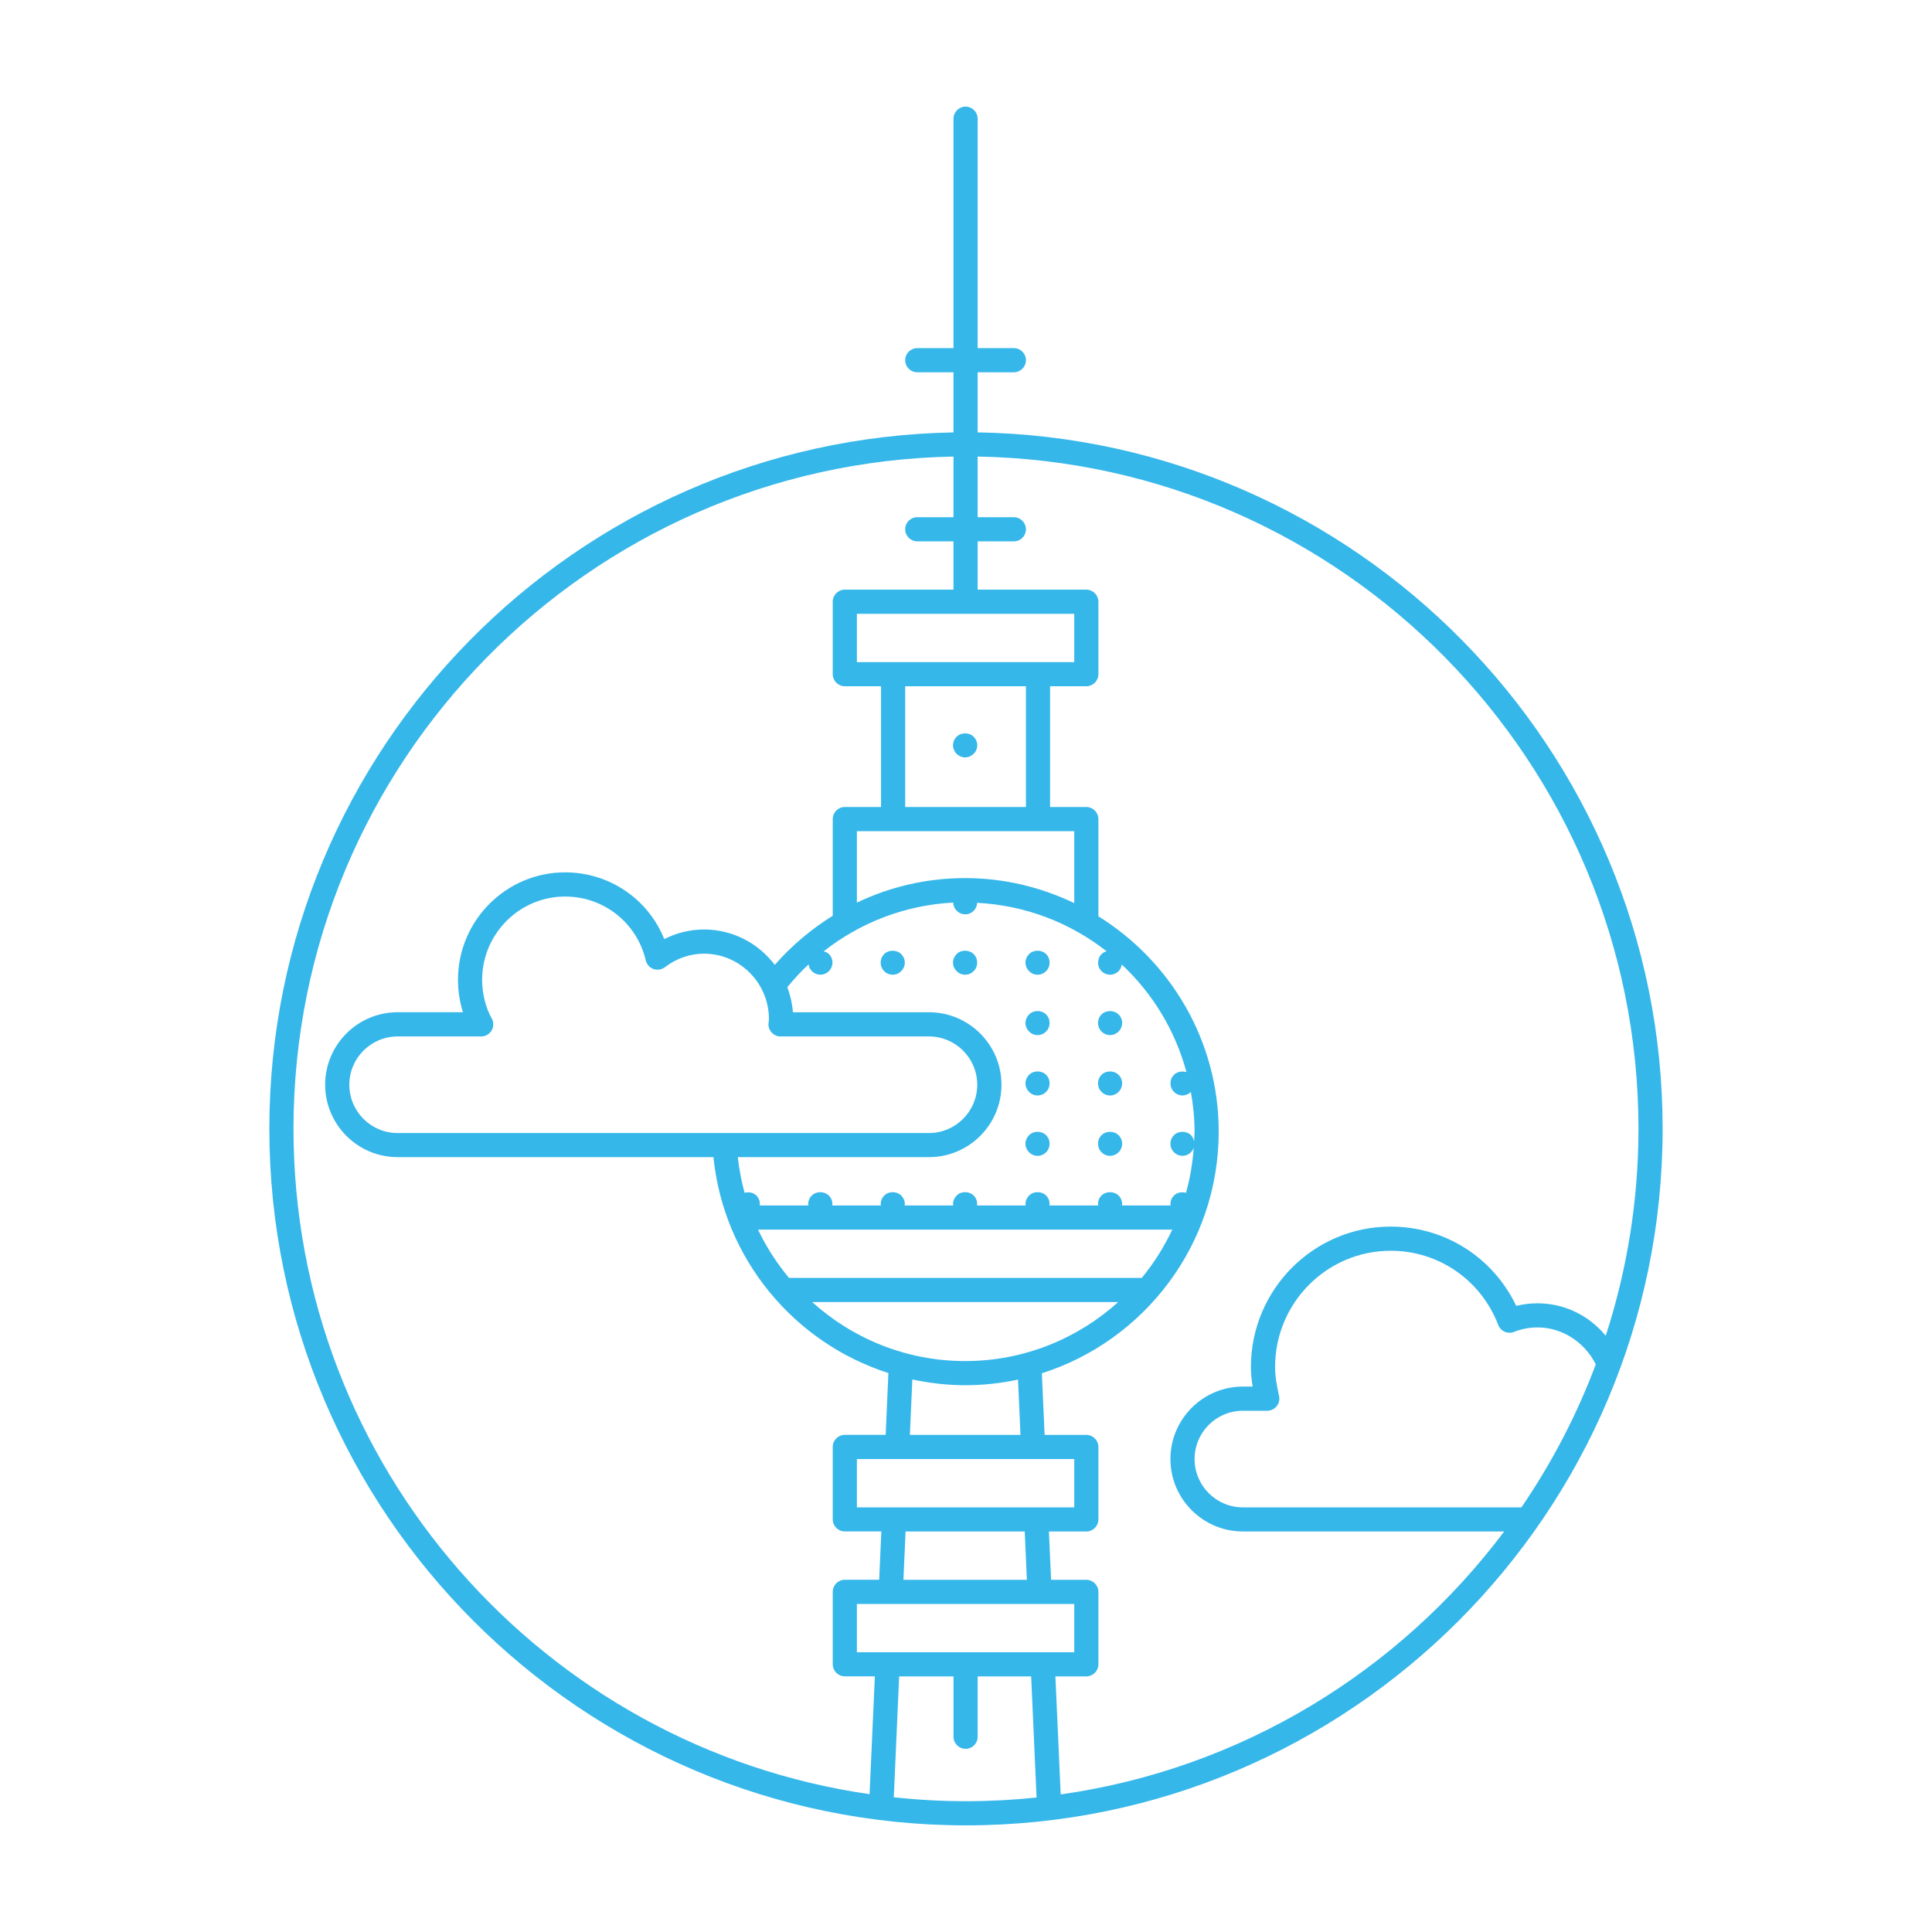 <?xml version="1.0" encoding="utf-8"?> <!-- Generator: IcoMoon.io --> <!DOCTYPE svg PUBLIC "-//W3C//DTD SVG 1.1//EN" "http://www.w3.org/Graphics/SVG/1.1/DTD/svg11.dtd"> <svg version="1.1" id="Layer_1" xmlns="http://www.w3.org/2000/svg" xmlns:xlink="http://www.w3.org/1999/xlink" x="0px" y="0px" width="80px" height="80px" viewBox="0 0 80 80" enable-background="new 0 0 80 80" xml:space="preserve" fill="#36b7ea"> <path d="M40.482,17.904v-2.489h1.5c0.275,0,0.5-0.224,0.5-0.5s-0.225-0.5-0.5-0.5h-1.5v-9.5 c0-0.276-0.225-0.5-0.5-0.5c-0.276,0-0.5,0.224-0.5,0.5v9.5h-1.5c-0.276,0-0.5,0.224-0.5,0.5s0.224,0.5,0.5,0.5h1.5v2.49 c-15.668,0.278-28.329,13.101-28.329,28.833c0,15.906,12.94,28.846,28.846,28.846c15.906,0,28.847-12.939,28.847-28.846 C68.846,30.995,56.165,18.164,40.482,17.904z M45.612,40.211c0.09,0.096,0.22,0.15,0.354,0.15c0.131,0,0.26-0.055,0.351-0.146 c0.075-0.074,0.116-0.174,0.134-0.277c1.271,1.193,2.213,2.728,2.678,4.458c-0.176-0.057-0.385-0.023-0.517,0.109 c-0.095,0.096-0.146,0.221-0.146,0.355c0,0.129,0.051,0.26,0.146,0.35c0.09,0.096,0.22,0.15,0.354,0.15 c0.129,0,0.256-0.055,0.346-0.146c0.094,0.535,0.152,1.082,0.152,1.645c0,0.137-0.016,0.271-0.021,0.406 c-0.019-0.098-0.056-0.188-0.127-0.26c-0.186-0.186-0.521-0.186-0.705,0c-0.095,0.096-0.146,0.221-0.146,0.355 c0,0.129,0.051,0.26,0.146,0.35c0.09,0.096,0.22,0.15,0.354,0.15c0.131,0,0.26-0.055,0.351-0.15 c0.055-0.053,0.09-0.119,0.114-0.189c-0.045,0.643-0.153,1.27-0.32,1.871c-0.173-0.049-0.371-0.016-0.499,0.113 c-0.095,0.096-0.146,0.221-0.146,0.355c0,0.018,0.009,0.035,0.011,0.055h-2.022c0.003-0.02,0.012-0.037,0.012-0.055 c0-0.135-0.055-0.266-0.149-0.355c-0.186-0.186-0.525-0.186-0.705,0c-0.095,0.09-0.146,0.221-0.146,0.355 c0,0.018,0.009,0.035,0.011,0.055h-2.026c0.002-0.02,0.011-0.037,0.011-0.055c0-0.135-0.05-0.26-0.145-0.355 c-0.186-0.186-0.516-0.189-0.705,0c-0.095,0.096-0.15,0.221-0.15,0.355c0,0.018,0.01,0.035,0.012,0.055h-2.022 c0.002-0.02,0.011-0.037,0.011-0.055c0-0.135-0.05-0.26-0.145-0.355c-0.186-0.186-0.521-0.189-0.705,0 c-0.095,0.096-0.15,0.221-0.15,0.355c0,0.018,0.01,0.035,0.012,0.055h-2.019c0.003-0.02,0.012-0.037,0.012-0.055 c0-0.135-0.055-0.26-0.149-0.355c-0.19-0.186-0.521-0.186-0.705,0c-0.095,0.096-0.146,0.221-0.146,0.355 c0,0.018,0.009,0.035,0.011,0.055h-2.022c0.003-0.02,0.012-0.037,0.012-0.055c0-0.135-0.055-0.266-0.149-0.355 c-0.186-0.186-0.521-0.186-0.705,0c-0.095,0.09-0.15,0.221-0.15,0.355c0,0.018,0.01,0.035,0.012,0.055h-2.022 c0.002-0.02,0.011-0.037,0.011-0.055c0-0.135-0.05-0.26-0.145-0.355c-0.126-0.127-0.319-0.16-0.489-0.113 c-0.133-0.479-0.225-0.973-0.281-1.477h7.918c1.654,0,3-1.346,3-3s-1.346-3-3-3h-5.636c-0.028-0.363-0.108-0.711-0.231-1.037 c0.271-0.336,0.565-0.65,0.88-0.945c0.017,0.104,0.058,0.205,0.135,0.277c0.09,0.096,0.22,0.15,0.354,0.15 c0.131,0,0.26-0.055,0.351-0.146c0.095-0.094,0.149-0.225,0.149-0.354c0-0.135-0.055-0.266-0.149-0.355 c-0.059-0.059-0.134-0.092-0.214-0.113c1.493-1.176,3.345-1.912,5.361-2.018c0.004,0.125,0.056,0.25,0.147,0.336 c0.09,0.096,0.22,0.15,0.35,0.15c0.136,0,0.265-0.055,0.355-0.15c0.089-0.084,0.135-0.205,0.14-0.326 c2.018,0.104,3.869,0.834,5.362,2.008c-0.078,0.021-0.151,0.055-0.207,0.113c-0.095,0.09-0.146,0.221-0.146,0.355 C45.467,39.991,45.518,40.122,45.612,40.211z M39.999,74.584c-1.01,0-2.007-0.057-2.989-0.162l0.222-5.006h2.251v2.5 c0,0.275,0.224,0.5,0.5,0.5c0.275,0,0.5-0.225,0.5-0.5v-2.5h2.215l0.224,5.016C41.96,74.531,40.986,74.584,39.999,74.584z M35.482,68.416v-2h9v2H35.482z M37.409,65.416l0.089-2h4.934l0.089,2H37.409z M35.482,62.416v-2h9v2H35.482z M37.676,59.416 l0.102-2.295c0.706,0.15,1.436,0.238,2.188,0.238c0.75,0,1.48-0.082,2.188-0.232l0.102,2.289H37.676z M39.965,56.359 c-2.437,0-4.653-0.93-6.334-2.443h12.672C44.619,55.43,42.401,56.359,39.965,56.359z M32.671,52.916 c-0.505-0.609-0.94-1.277-1.283-2h17.154c-0.342,0.719-0.762,1.393-1.265,2H32.671z M20.36,42.168 c-0.248-0.434-0.396-1.029-0.396-1.593c0-1.902,1.542-3.451,3.438-3.451c1.6,0,2.972,1.088,3.338,2.645 c0.039,0.164,0.158,0.299,0.318,0.355c0.159,0.057,0.336,0.029,0.472-0.072c0.482-0.369,1.043-0.562,1.622-0.562 c1.481,0,2.688,1.217,2.688,2.712c0,0.029-0.005,0.08-0.009,0.111c-0.007,0.033-0.011,0.068-0.011,0.104c0,0.275,0.225,0.5,0.5,0.5 h6.145c1.103,0,2,0.896,2,2s-0.897,2-2,2h-22c-1.104,0-2-0.896-2-2s0.896-2,2-2h3.461c0.179,0,0.343-0.096,0.433-0.25 C20.447,42.514,20.449,42.322,20.36,42.168z M44.482,37.395c-1.371-0.656-2.899-1.035-4.518-1.035 c-1.605,0-3.124,0.365-4.482,1.016v-2.959h9V37.395z M42.482,33.417h-5v-5h5V33.417z M35.482,27.417v-2h9v2H35.482z M12.153,46.738 c0-15.181,12.213-27.555,27.329-27.833v2.511h-1.5c-0.276,0-0.5,0.223-0.5,0.5c0,0.275,0.224,0.5,0.5,0.5h1.5v2h-4.5 c-0.276,0-0.5,0.223-0.5,0.5v3c0,0.275,0.224,0.5,0.5,0.5h1.5v5h-1.5c-0.276,0-0.5,0.223-0.5,0.5v4c0,0.002,0,0.004,0,0.004 c-0.897,0.557-1.707,1.242-2.4,2.033c-0.674-0.891-1.736-1.465-2.93-1.465c-0.574,0-1.133,0.137-1.646,0.398 c-0.667-1.656-2.271-2.764-4.104-2.764c-2.447,0-4.438,1.998-4.438,4.451c0,0.455,0.072,0.916,0.205,1.341h-2.705 c-1.654,0-3,1.346-3,3s1.346,3,3,3h13.078c0.425,4.211,3.338,7.691,7.245,8.941l-0.114,2.559h-1.691c-0.276,0-0.5,0.223-0.5,0.5v3 c0,0.275,0.224,0.5,0.5,0.5h1.512l-0.089,2h-1.423c-0.276,0-0.5,0.223-0.5,0.5v3c0,0.275,0.224,0.5,0.5,0.5h1.244l-0.219,4.879 C22.538,72.352,12.153,60.736,12.153,46.738z M43.921,74.303l-0.219-4.887h1.28c0.275,0,0.5-0.225,0.5-0.5v-3 c0-0.277-0.225-0.5-0.5-0.5h-1.459l-0.089-2h1.548c0.275,0,0.5-0.225,0.5-0.5v-3c0-0.277-0.225-0.5-0.5-0.5h-1.727l-0.114-2.551 c4.241-1.35,7.323-5.324,7.323-10.006c0-3.766-2-7.066-4.986-8.919c0-0.008,0.004-0.016,0.004-0.023v-4c0-0.277-0.225-0.5-0.5-0.5 h-1.5v-5h1.5c0.275,0,0.5-0.225,0.5-0.5v-3c0-0.277-0.225-0.5-0.5-0.5h-4.5v-2h1.5c0.275,0,0.5-0.225,0.5-0.5 c0-0.277-0.225-0.5-0.5-0.5h-1.5v-2.512c15.132,0.26,27.363,12.643,27.363,27.834c0,2.99-0.479,5.869-1.355,8.572 c-0.689-0.838-1.709-1.344-2.822-1.344c-0.3,0-0.595,0.035-0.883,0.107c-0.961-2.01-2.955-3.283-5.201-3.283 c-3.19,0-5.786,2.607-5.786,5.812c0,0.287,0.026,0.541,0.071,0.812h-0.404c-1.654,0-3,1.346-3,3s1.346,3,3,3h10.82 C57.944,69.201,51.406,73.244,43.921,74.303z M62.999,62.416H51.465c-1.104,0-2-0.896-2-2s0.896-2,2-2h1.009 c0.15,0,0.293-0.068,0.388-0.186c0.096-0.115,0.133-0.27,0.102-0.416c-0.102-0.494-0.165-0.814-0.165-1.211 c0-2.654,2.147-4.812,4.786-4.812c1.986,0,3.735,1.207,4.455,3.074c0.048,0.125,0.144,0.225,0.266,0.279 c0.121,0.053,0.26,0.057,0.383,0.008c0.313-0.123,0.643-0.186,0.98-0.186c1.018,0,1.947,0.609,2.409,1.529 C65.287,58.602,64.25,60.586,62.999,62.416zM39.962,31.362c0.136,0,0.261-0.055,0.355-0.15c0.095-0.09,0.149-0.221,0.149-0.35 c0-0.135-0.055-0.266-0.149-0.355c-0.186-0.186-0.521-0.186-0.705,0c-0.095,0.09-0.15,0.221-0.15,0.355 c0,0.129,0.056,0.26,0.15,0.354C39.707,31.307,39.832,31.362,39.962,31.362zM42.612,47.006c-0.095,0.096-0.15,0.221-0.15,0.355c0,0.129,0.056,0.26,0.15,0.35 c0.09,0.096,0.22,0.15,0.35,0.15c0.136,0,0.265-0.055,0.355-0.15c0.095-0.09,0.145-0.221,0.145-0.35c0-0.135-0.05-0.26-0.145-0.355 C43.132,46.82,42.802,46.816,42.612,47.006zM45.612,47.006c-0.095,0.09-0.146,0.221-0.146,0.355c0,0.129,0.051,0.26,0.146,0.35 c0.09,0.096,0.22,0.15,0.354,0.15c0.131,0,0.26-0.055,0.351-0.146c0.095-0.094,0.149-0.225,0.149-0.354 c0-0.135-0.055-0.266-0.149-0.355C46.132,46.82,45.792,46.82,45.612,47.006zM42.612,44.506c-0.095,0.096-0.15,0.221-0.15,0.355c0,0.129,0.056,0.26,0.15,0.35 c0.09,0.096,0.22,0.15,0.35,0.15c0.136,0,0.265-0.055,0.355-0.15c0.095-0.09,0.145-0.221,0.145-0.35c0-0.135-0.05-0.26-0.145-0.355 C43.132,44.32,42.802,44.316,42.612,44.506zM45.612,44.506c-0.095,0.09-0.146,0.221-0.146,0.355c0,0.129,0.051,0.26,0.146,0.35 c0.09,0.096,0.22,0.15,0.354,0.15c0.131,0,0.26-0.055,0.351-0.146c0.095-0.094,0.149-0.225,0.149-0.354 c0-0.135-0.055-0.266-0.149-0.355C46.132,44.32,45.792,44.32,45.612,44.506zM42.612,42.006c-0.095,0.096-0.15,0.221-0.15,0.355c0,0.129,0.056,0.26,0.15,0.35 c0.09,0.096,0.22,0.15,0.35,0.15c0.136,0,0.265-0.055,0.355-0.15c0.095-0.09,0.145-0.221,0.145-0.35c0-0.135-0.05-0.26-0.145-0.355 C43.132,41.82,42.802,41.816,42.612,42.006zM45.612,42.711c0.09,0.096,0.22,0.15,0.354,0.15c0.131,0,0.26-0.055,0.351-0.146 c0.095-0.094,0.149-0.225,0.149-0.354c0-0.135-0.055-0.266-0.149-0.355c-0.186-0.186-0.525-0.186-0.705,0 c-0.095,0.09-0.146,0.221-0.146,0.355C45.467,42.49,45.518,42.621,45.612,42.711zM39.612,39.506c-0.095,0.096-0.15,0.221-0.15,0.355c0,0.129,0.056,0.26,0.15,0.35 c0.09,0.096,0.22,0.15,0.35,0.15c0.136,0,0.265-0.055,0.355-0.15c0.095-0.09,0.145-0.221,0.145-0.35c0-0.135-0.05-0.26-0.145-0.355 C40.132,39.321,39.797,39.317,39.612,39.506zM36.612,39.506c-0.095,0.096-0.146,0.221-0.146,0.355c0,0.129,0.051,0.26,0.146,0.35 c0.09,0.096,0.22,0.15,0.354,0.15c0.131,0,0.26-0.055,0.351-0.15c0.095-0.09,0.149-0.221,0.149-0.35 c0-0.135-0.055-0.26-0.149-0.355C37.127,39.321,36.797,39.321,36.612,39.506zM42.612,39.506c-0.095,0.096-0.15,0.221-0.15,0.355c0,0.129,0.056,0.26,0.15,0.35 c0.09,0.096,0.22,0.15,0.35,0.15c0.136,0,0.265-0.055,0.355-0.15c0.095-0.09,0.145-0.221,0.145-0.35c0-0.135-0.05-0.26-0.145-0.355 C43.132,39.321,42.802,39.317,42.612,39.506z" ></path> </svg>